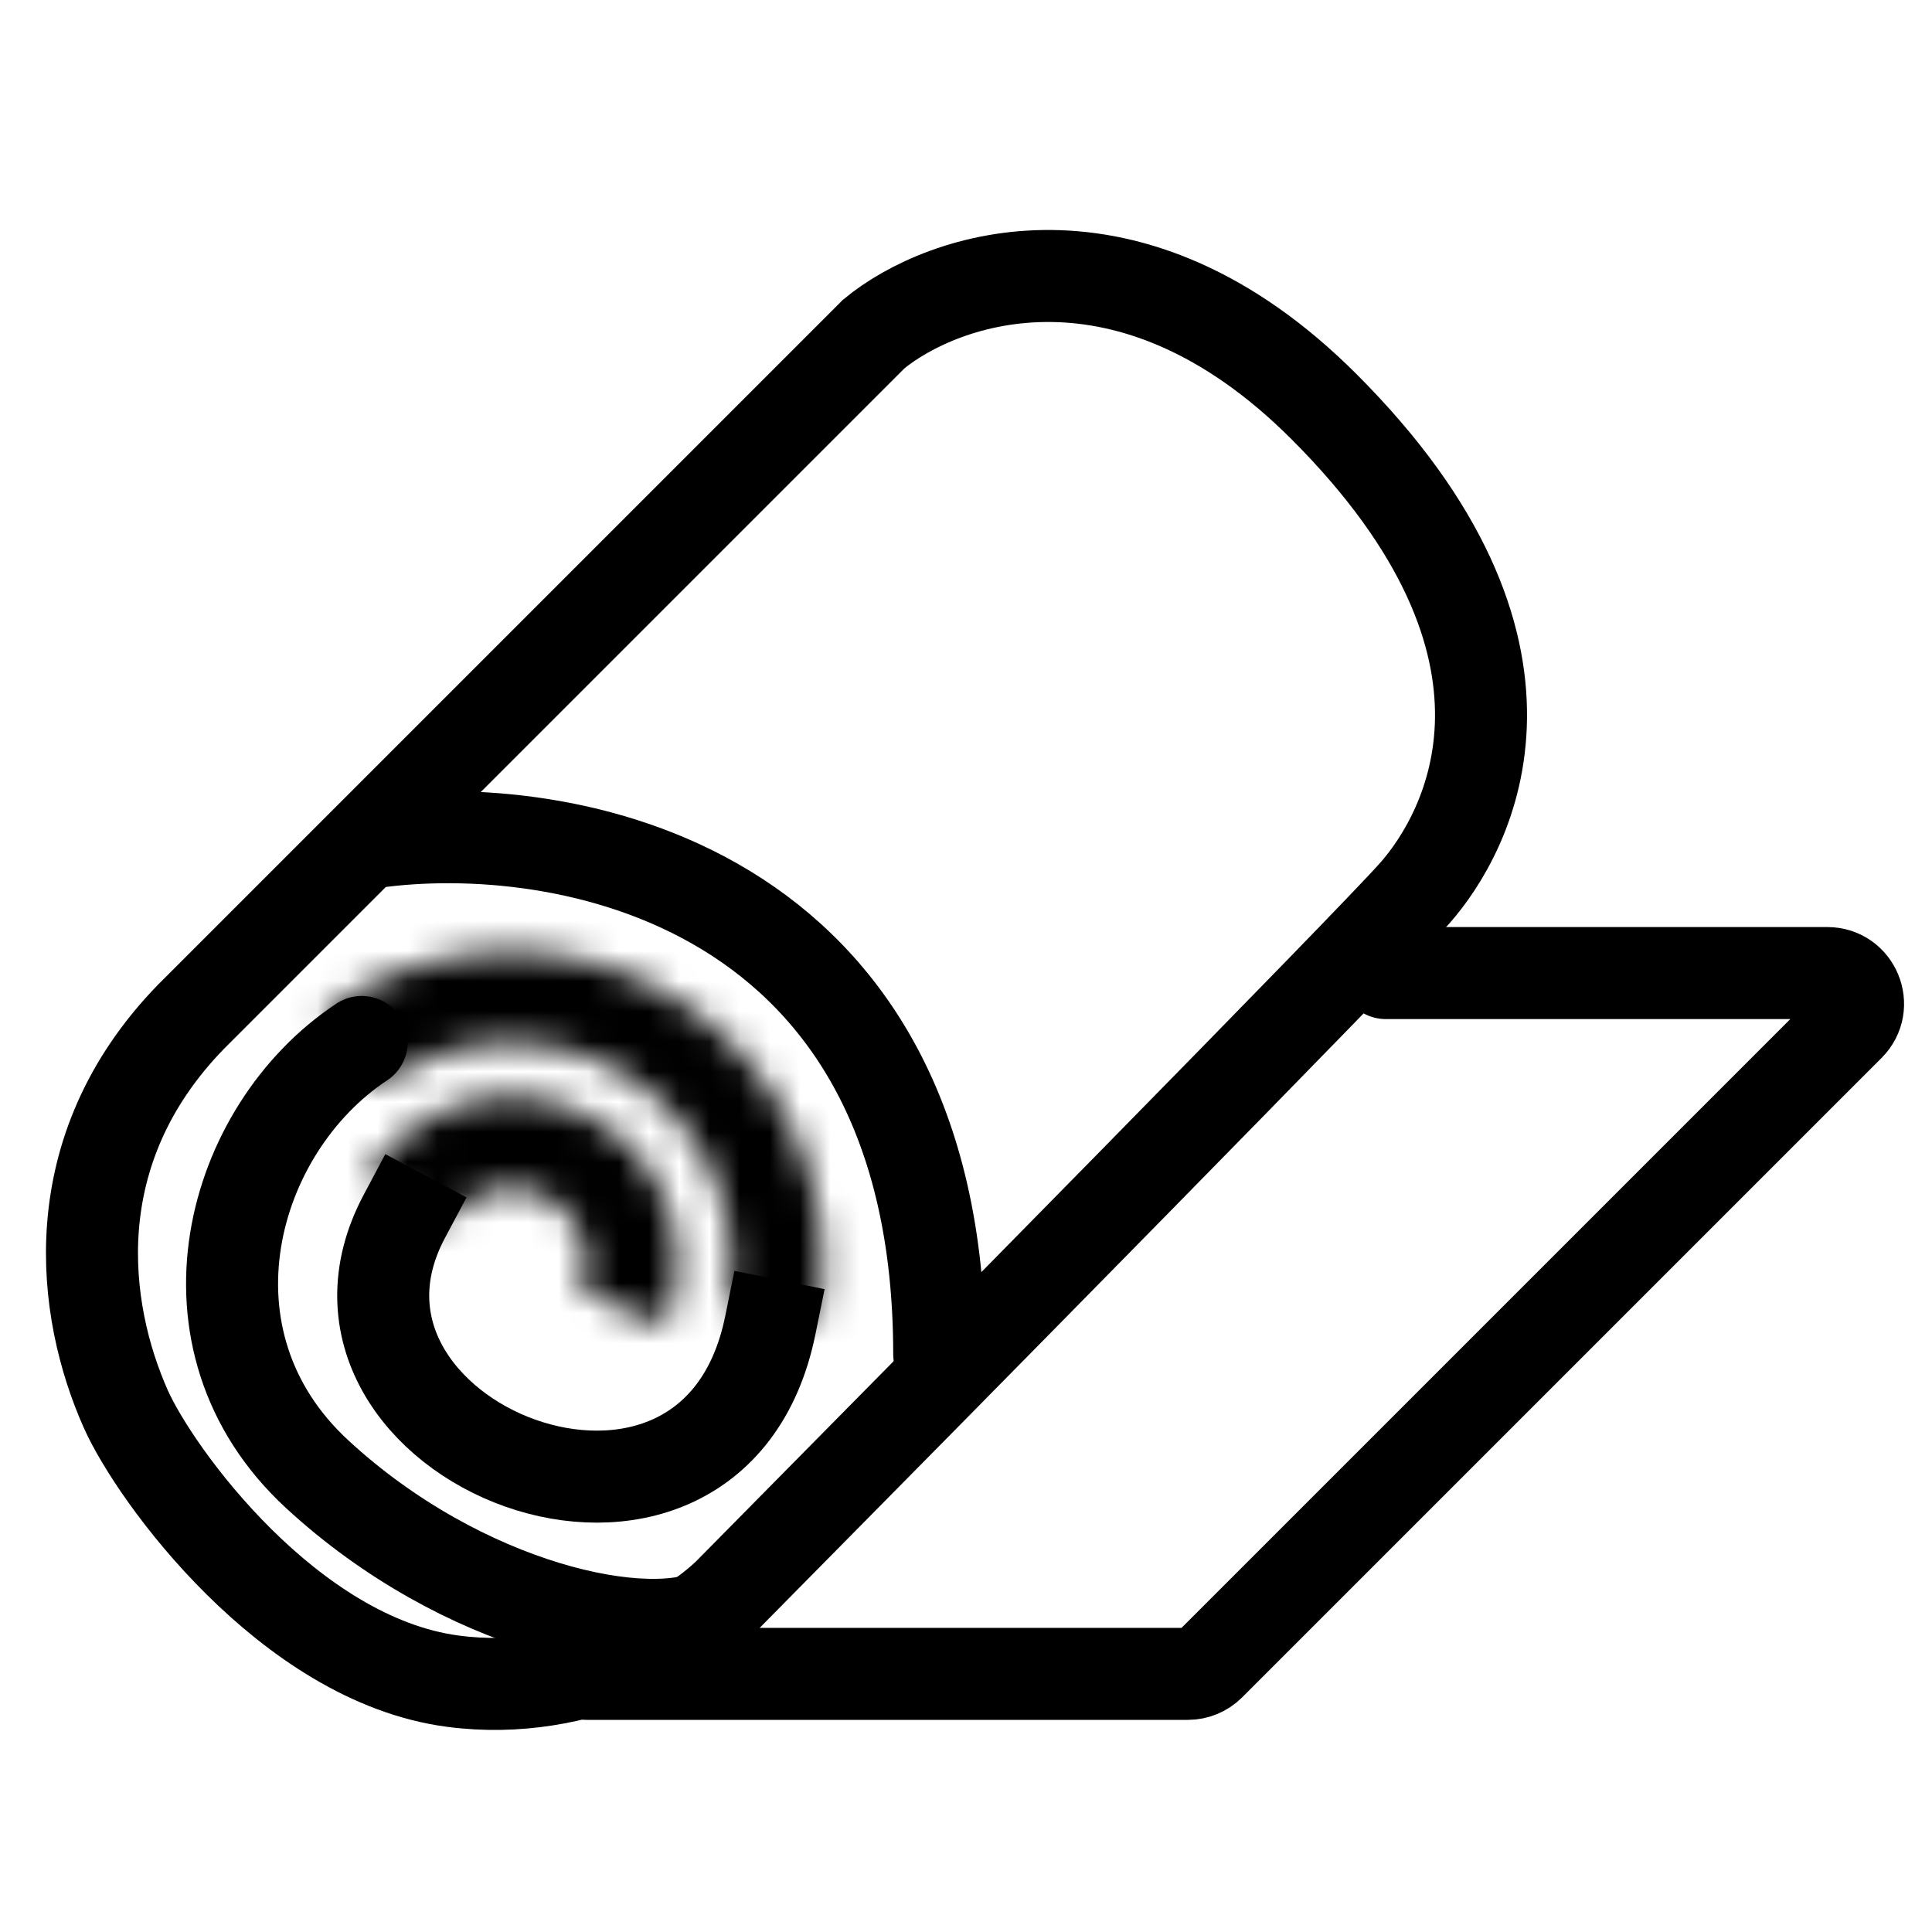 <svg width="64" height="64" viewBox="0 0 64 64" fill="none" xmlns="http://www.w3.org/2000/svg">
<path d="M28.943 11.065L6.33 33.678C1.999 38.129 2.721 43.421 4.164 46.669C5.141 48.867 9.577 54.968 14.99 55.69C19.32 56.267 22.889 54.006 24.132 52.803C31.108 45.746 45.422 31.224 46.865 29.588C48.669 27.544 51.917 21.529 43.858 13.47C37.411 7.023 31.228 9.18 28.943 11.065Z" stroke="black" stroke-width="3.048"/>
<path d="M45.905 32.234H60.533C61.438 32.234 61.891 33.329 61.251 33.969L40.068 55.152C39.877 55.342 39.619 55.449 39.35 55.449H19.442" stroke="black" stroke-width="3.048" stroke-linecap="round"/>
<path d="M12.349 27.902C18.604 27.02 31.113 29.177 31.113 44.863" stroke="black" stroke-width="3.048" stroke-linecap="round"/>
<mask id="path-4-inside-1_982_929" fill="white">
<path d="M12.198 38.972C12.922 37.788 14.066 36.92 15.401 36.54C16.736 36.16 18.165 36.295 19.404 36.92C20.644 37.544 21.604 38.611 22.093 39.91C22.583 41.209 22.567 42.644 22.047 43.931L19.245 42.801C19.481 42.217 19.488 41.565 19.266 40.976C19.044 40.386 18.608 39.902 18.045 39.618C17.483 39.335 16.834 39.274 16.228 39.446C15.622 39.619 15.103 40.013 14.774 40.55L12.198 38.972Z"/>
</mask>
<path d="M12.198 38.972C12.922 37.788 14.066 36.92 15.401 36.54C16.736 36.16 18.165 36.295 19.404 36.92C20.644 37.544 21.604 38.611 22.093 39.91C22.583 41.209 22.567 42.644 22.047 43.931L19.245 42.801C19.481 42.217 19.488 41.565 19.266 40.976C19.044 40.386 18.608 39.902 18.045 39.618C17.483 39.335 16.834 39.274 16.228 39.446C15.622 39.619 15.103 40.013 14.774 40.55L12.198 38.972Z" stroke="black" stroke-width="6.095" mask="url(#path-4-inside-1_982_929)"/>
<mask id="path-5-inside-2_982_929" fill="white">
<path d="M10.736 33.565C12.411 32.318 14.425 31.606 16.512 31.525C18.599 31.444 20.663 31.996 22.43 33.11C24.197 34.224 25.586 35.846 26.413 37.764C27.241 39.682 27.468 41.806 27.065 43.856L24.094 43.272C24.379 41.822 24.218 40.32 23.633 38.964C23.048 37.607 22.066 36.459 20.816 35.672C19.566 34.884 18.106 34.493 16.63 34.55C15.154 34.608 13.729 35.111 12.544 35.994L10.736 33.565Z"/>
</mask>
<path d="M10.736 33.565C12.411 32.318 14.425 31.606 16.512 31.525C18.599 31.444 20.663 31.996 22.43 33.11C24.197 34.224 25.586 35.846 26.413 37.764C27.241 39.682 27.468 41.806 27.065 43.856L24.094 43.272C24.379 41.822 24.218 40.32 23.633 38.964C23.048 37.607 22.066 36.459 20.816 35.672C19.566 34.884 18.106 34.493 16.63 34.55C15.154 34.608 13.729 35.111 12.544 35.994L10.736 33.565Z" stroke="black" stroke-width="6.095" mask="url(#path-5-inside-2_982_929)"/>
<path d="M13.393 40.295C9.423 47.753 23.582 53.437 25.519 43.895" stroke="black" stroke-width="3.048" stroke-linecap="square"/>
<path d="M11.983 34.517C7.618 37.406 5.693 44.392 10.505 48.833C15.316 53.275 21.536 54.609 23.736 53.404" stroke="black" stroke-width="3.048" stroke-linecap="round"/>
</svg>
